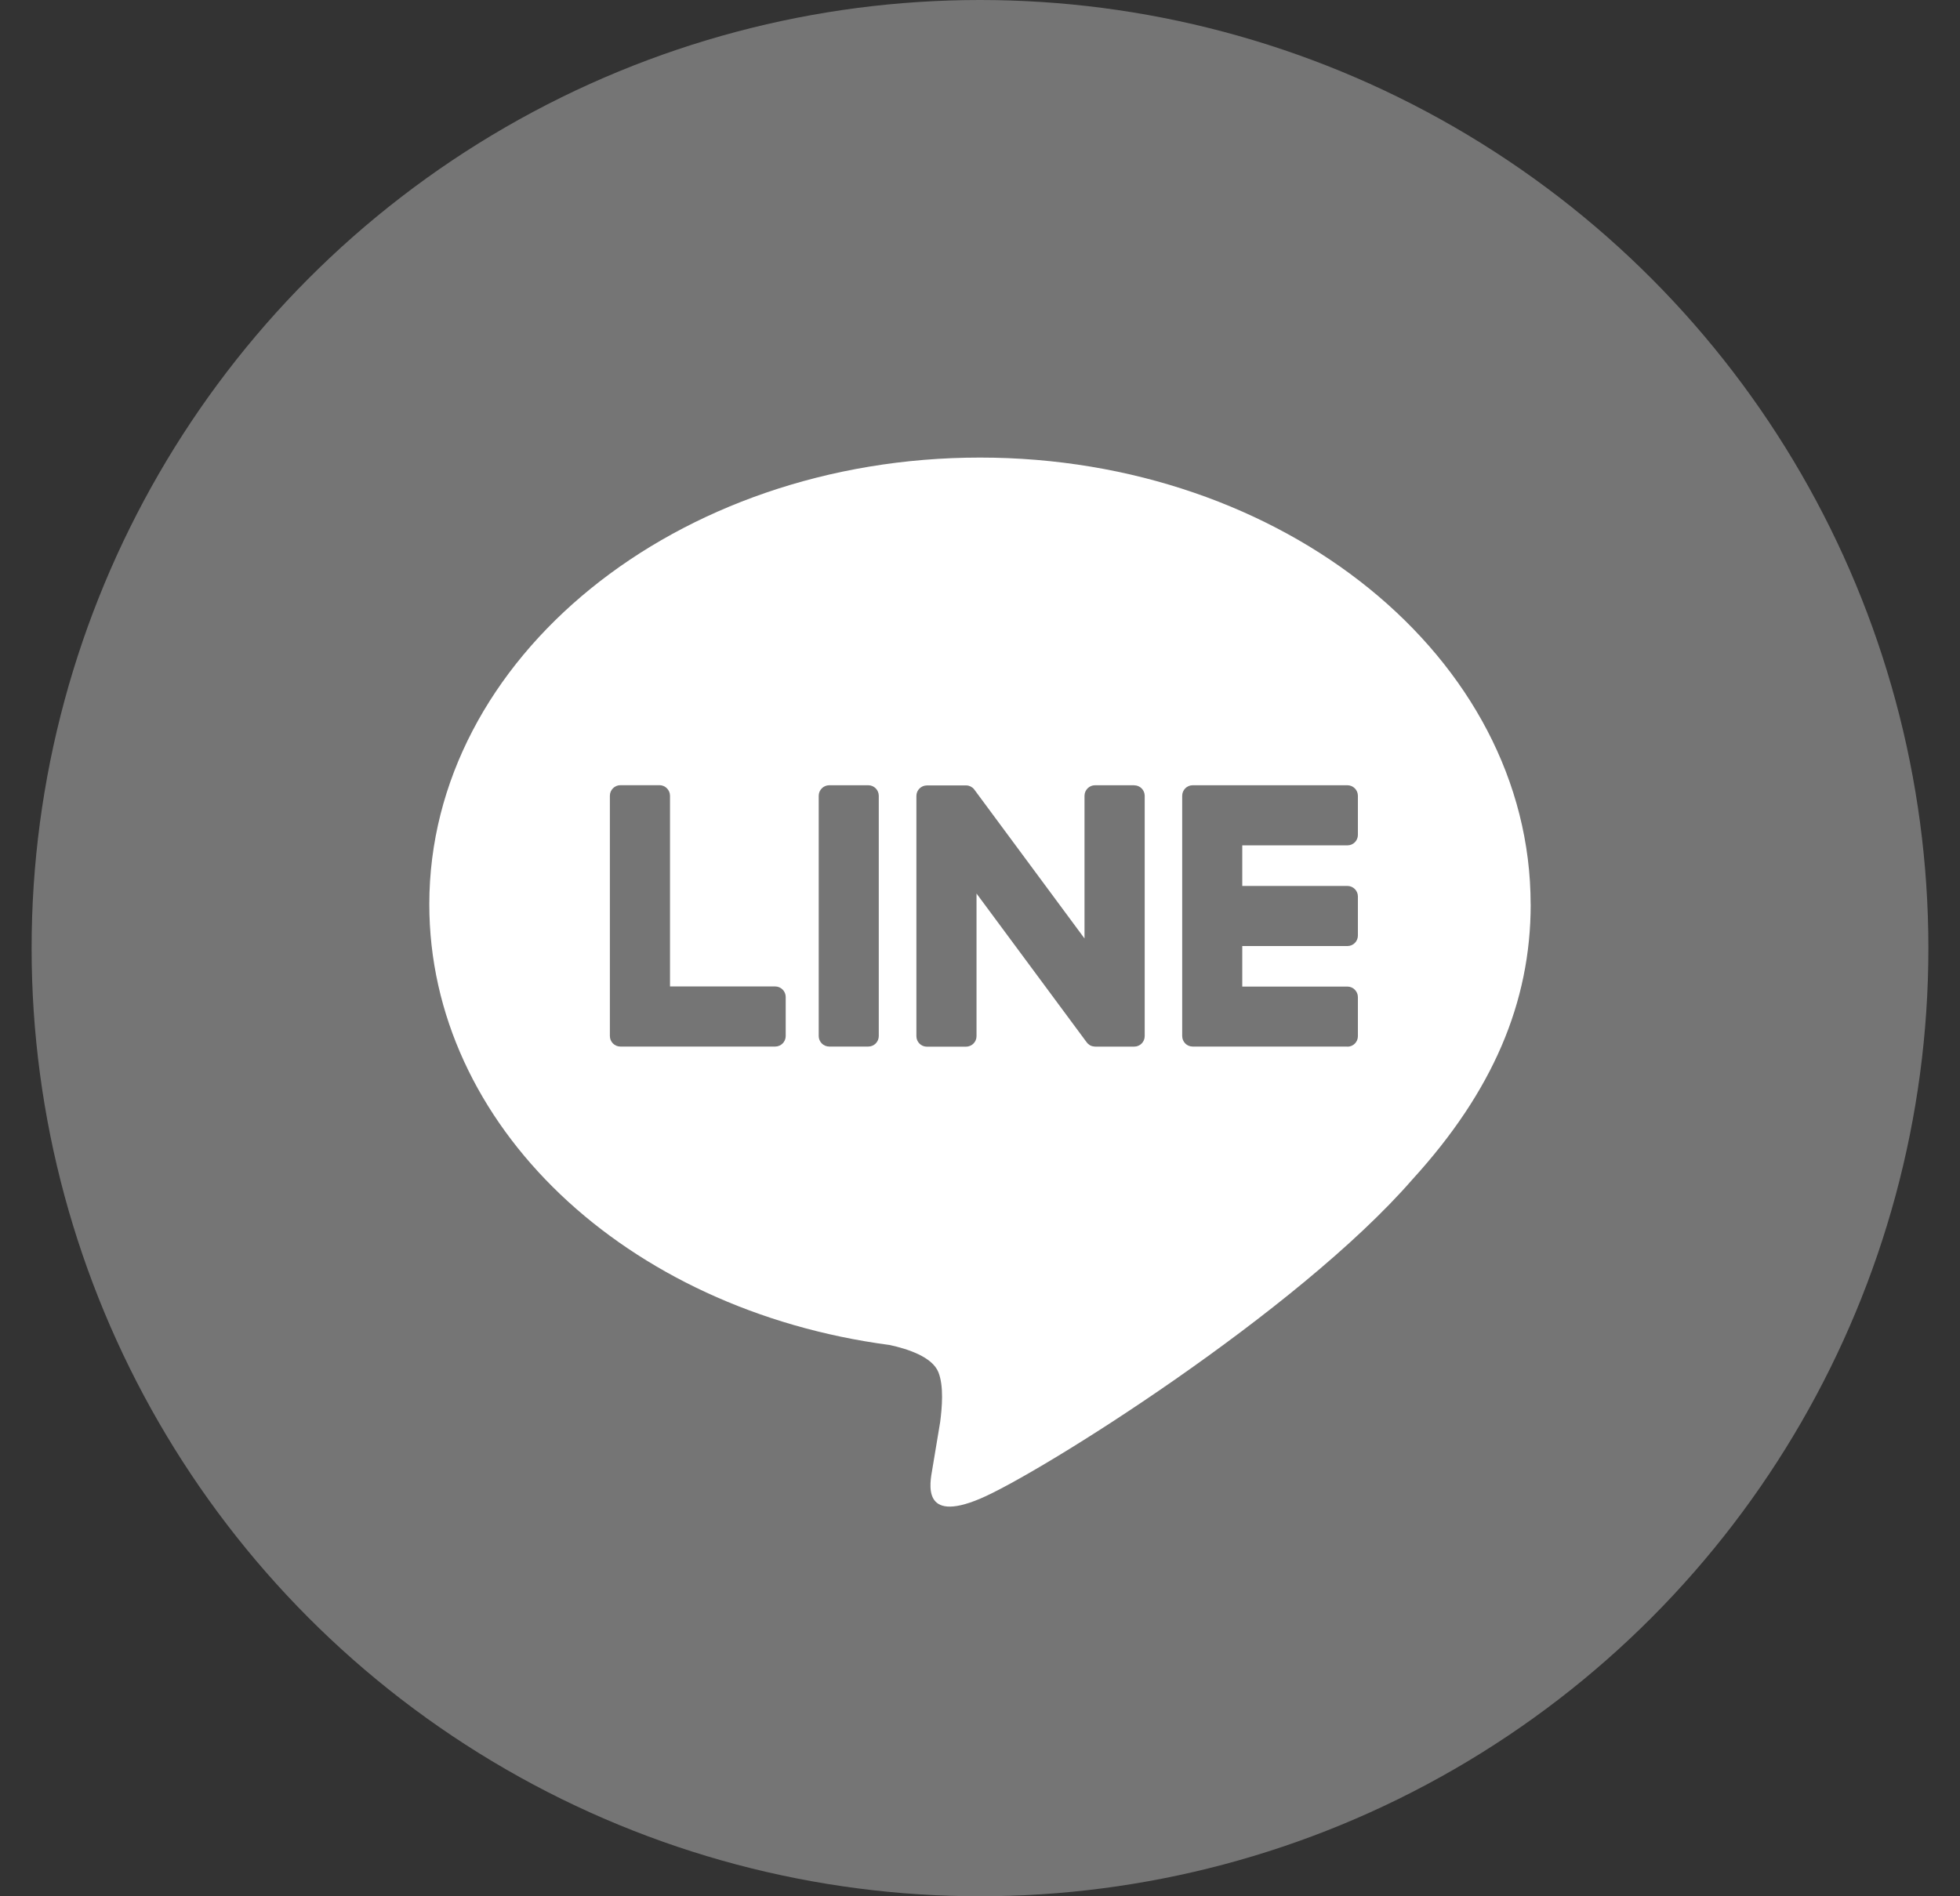 <svg width="31" height="30" viewBox="0 0 31 30" fill="none" xmlns="http://www.w3.org/2000/svg">
<rect x="0" y="0" width="31" height="30" fill="#333333" stroke="none"/>
<circle cx="15.5" cy="15" r="15" fill="#757575"/>
<path d="M24.209 14.306C24.209 10.409 20.302 7.239 15.5 7.239C10.697 7.239 6.79 10.409 6.79 14.306C6.79 17.8 9.889 20.726 14.074 21.279C14.358 21.341 14.744 21.466 14.842 21.709C14.93 21.929 14.899 22.274 14.87 22.497C14.87 22.497 14.768 23.111 14.746 23.242C14.708 23.462 14.571 24.103 15.5 23.711C16.43 23.319 20.516 20.758 22.343 18.655C23.605 17.27 24.21 15.866 24.21 14.306H24.209Z" fill="white"/>
<path d="M21.311 16.557H18.864C18.772 16.557 18.698 16.483 18.698 16.39V16.388V12.594V12.59C18.698 12.498 18.772 12.423 18.864 12.423H21.311C21.402 12.423 21.477 12.498 21.477 12.59V13.208C21.477 13.3 21.403 13.374 21.311 13.374H19.648V14.016H21.311C21.402 14.016 21.477 14.091 21.477 14.182V14.8C21.477 14.893 21.403 14.967 21.311 14.967H19.648V15.608H21.311C21.402 15.608 21.477 15.684 21.477 15.775V16.393C21.477 16.485 21.403 16.559 21.311 16.559V16.557Z" fill="#757575"/>
<path d="M12.26 16.557C12.352 16.557 12.427 16.483 12.427 16.39V15.773C12.427 15.681 12.352 15.606 12.26 15.606H10.597V12.589C10.597 12.498 10.522 12.422 10.431 12.422H9.813C9.721 12.422 9.646 12.497 9.646 12.589V16.387V16.39C9.646 16.483 9.721 16.557 9.813 16.557H12.259H12.26Z" fill="#757575"/>
<path d="M13.733 12.423H13.116C13.024 12.423 12.949 12.498 12.949 12.59V16.39C12.949 16.483 13.024 16.557 13.116 16.557H13.733C13.825 16.557 13.899 16.483 13.899 16.39V12.59C13.899 12.498 13.825 12.423 13.733 12.423Z" fill="#757575"/>
<path d="M17.938 12.423H17.32C17.228 12.423 17.153 12.498 17.153 12.59V14.847L15.415 12.498C15.411 12.493 15.406 12.487 15.402 12.481C15.402 12.481 15.402 12.481 15.401 12.48C15.398 12.477 15.394 12.473 15.391 12.47C15.39 12.469 15.389 12.468 15.388 12.467C15.384 12.465 15.382 12.462 15.379 12.46C15.377 12.459 15.375 12.457 15.374 12.457C15.371 12.454 15.368 12.453 15.365 12.451C15.363 12.45 15.361 12.448 15.36 12.448C15.357 12.446 15.354 12.444 15.351 12.443C15.349 12.442 15.348 12.441 15.346 12.44C15.343 12.439 15.339 12.437 15.336 12.436C15.335 12.436 15.333 12.435 15.331 12.435C15.327 12.434 15.324 12.432 15.321 12.431C15.319 12.431 15.317 12.431 15.315 12.43C15.312 12.43 15.309 12.428 15.305 12.427C15.303 12.427 15.3 12.427 15.298 12.427C15.295 12.427 15.292 12.426 15.289 12.426C15.286 12.426 15.283 12.426 15.28 12.426C15.278 12.426 15.276 12.426 15.274 12.426H14.66C14.569 12.426 14.494 12.5 14.494 12.592V16.393C14.494 16.484 14.568 16.559 14.66 16.559H15.278C15.37 16.559 15.445 16.485 15.445 16.393V14.136L17.186 16.488C17.198 16.505 17.213 16.519 17.229 16.529C17.229 16.529 17.231 16.53 17.231 16.531C17.234 16.533 17.237 16.535 17.241 16.537C17.243 16.538 17.245 16.539 17.246 16.54C17.249 16.541 17.252 16.542 17.255 16.544C17.257 16.546 17.26 16.546 17.263 16.547C17.264 16.547 17.266 16.549 17.268 16.549C17.272 16.55 17.275 16.551 17.279 16.552C17.279 16.552 17.281 16.552 17.282 16.552C17.295 16.555 17.31 16.558 17.325 16.558H17.939C18.03 16.558 18.105 16.484 18.105 16.391V12.591C18.105 12.499 18.031 12.424 17.939 12.424L17.938 12.423Z" fill="#757575"/>
</svg>
